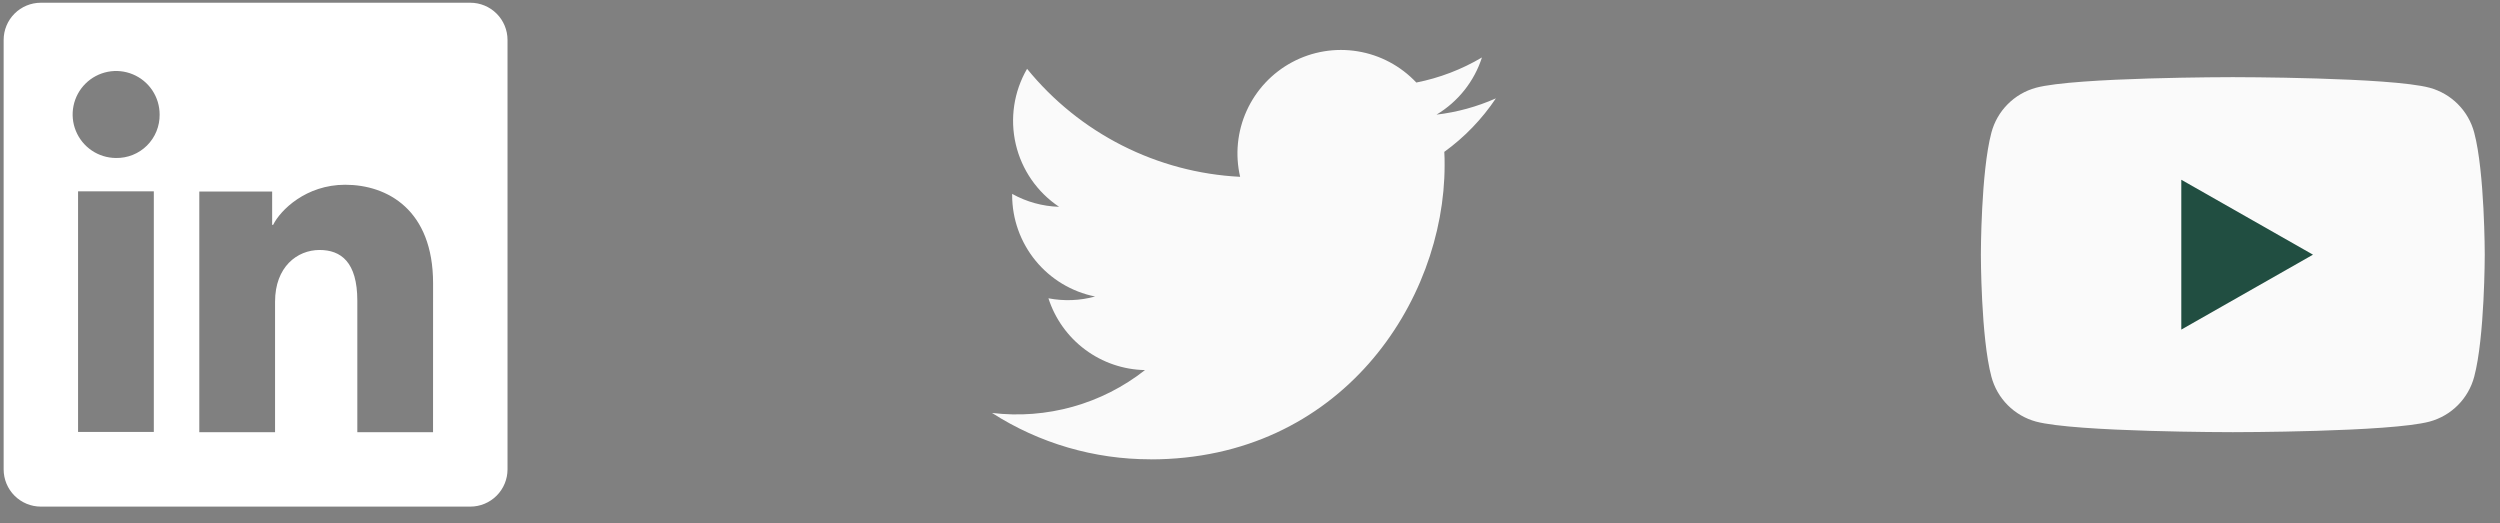 <svg width="129" height="27" viewBox="0 0 129 27" fill="none" xmlns="http://www.w3.org/2000/svg">
<rect x="0" y="0" width="129" height="27" fill="#808080" stroke="none"/>
<g clip-path="url(#clip0_23439_2)">
<path d="M24.268 0.141H2.107C1.598 0.141 1.11 0.343 0.75 0.703C0.39 1.063 0.188 1.551 0.188 2.06V24.221C0.188 24.73 0.39 25.218 0.75 25.578C1.11 25.938 1.598 26.141 2.107 26.141H24.268C24.777 26.141 25.265 25.938 25.625 25.578C25.985 25.218 26.188 24.73 26.188 24.221V2.06C26.188 1.551 25.985 1.063 25.625 0.703C25.265 0.343 24.777 0.141 24.268 0.141ZM7.937 22.289H4.028V9.873H7.937V22.289ZM5.98 8.152C5.536 8.149 5.104 8.016 4.736 7.767C4.369 7.519 4.083 7.168 3.915 6.757C3.747 6.347 3.705 5.896 3.793 5.461C3.881 5.027 4.096 4.628 4.41 4.316C4.725 4.003 5.125 3.791 5.56 3.705C5.995 3.62 6.446 3.665 6.855 3.836C7.265 4.006 7.614 4.294 7.86 4.663C8.106 5.032 8.237 5.466 8.237 5.909C8.241 6.206 8.185 6.501 8.073 6.776C7.961 7.051 7.795 7.3 7.584 7.51C7.373 7.719 7.123 7.884 6.847 7.994C6.572 8.104 6.277 8.158 5.98 8.152ZM22.345 22.3H18.438V15.517C18.438 13.516 17.588 12.899 16.49 12.899C15.331 12.899 14.193 13.773 14.193 15.567V22.3H10.284V9.882H14.043V11.602H14.094C14.471 10.838 15.793 9.533 17.81 9.533C19.991 9.533 22.347 10.828 22.347 14.619L22.345 22.3Z" fill="white"/>
</g>
<g clip-path="url(#clip1_23439_2)">
<path d="M127.669 6.841C127.522 6.288 127.233 5.783 126.829 5.377C126.426 4.971 125.923 4.679 125.371 4.528C123.338 3.981 115.213 3.981 115.213 3.981C115.213 3.981 107.088 3.981 105.055 4.528C104.503 4.679 104 4.971 103.597 5.377C103.193 5.783 102.904 6.288 102.757 6.841C102.213 8.883 102.213 13.14 102.213 13.14C102.213 13.14 102.213 17.398 102.757 19.44C102.904 19.993 103.193 20.498 103.597 20.904C104 21.31 104.503 21.602 105.055 21.753C107.088 22.3 115.213 22.3 115.213 22.3C115.213 22.3 123.338 22.3 125.371 21.753C125.923 21.602 126.426 21.31 126.829 20.904C127.233 20.498 127.522 19.993 127.669 19.44C128.213 17.398 128.213 13.14 128.213 13.14C128.213 13.14 128.213 8.883 127.669 6.841Z" fill="#FAFAFA"/>
<path d="M112.555 17.007V9.275L119.35 13.141L112.555 17.007Z" fill="#214E41"/>
</g>
<g clip-path="url(#clip2_23439_2)">
<path d="M59.364 23.704C69.175 23.704 74.542 15.575 74.542 8.526C74.542 8.295 74.542 8.065 74.526 7.836C75.57 7.081 76.471 6.146 77.188 5.075C76.214 5.507 75.181 5.79 74.124 5.915C75.237 5.248 76.071 4.199 76.469 2.964C75.422 3.585 74.276 4.023 73.082 4.259C72.277 3.404 71.214 2.837 70.055 2.648C68.897 2.458 67.708 2.655 66.673 3.209C65.638 3.763 64.814 4.643 64.329 5.712C63.844 6.781 63.725 7.98 63.991 9.124C61.87 9.018 59.795 8.466 57.901 7.506C56.007 6.546 54.337 5.198 52.997 3.551C52.315 4.725 52.106 6.115 52.413 7.438C52.72 8.761 53.519 9.917 54.649 10.671C53.8 10.647 52.969 10.418 52.227 10.004V10.071C52.228 11.303 52.654 12.496 53.434 13.45C54.214 14.403 55.3 15.057 56.507 15.3C55.722 15.515 54.898 15.546 54.099 15.392C54.44 16.452 55.103 17.379 55.997 18.043C56.89 18.707 57.969 19.076 59.082 19.096C57.976 19.966 56.71 20.609 55.355 20.988C54 21.367 52.584 21.476 51.188 21.308C53.627 22.873 56.465 23.703 59.364 23.7" fill="#FAFAFA"/>
</g>
<defs>
<clipPath id="clip0_23439_2">
<rect width="26" height="26" fill="white" transform="translate(0.188 0.141)"/>
</clipPath>
<clipPath id="clip1_23439_2">
<rect width="26" height="26" fill="white" transform="translate(102.188 0.141)"/>
</clipPath>
<clipPath id="clip2_23439_2">
<rect width="26" height="22" fill="white" transform="translate(51.188 2.141)"/>
</clipPath>
</defs>
</svg>
